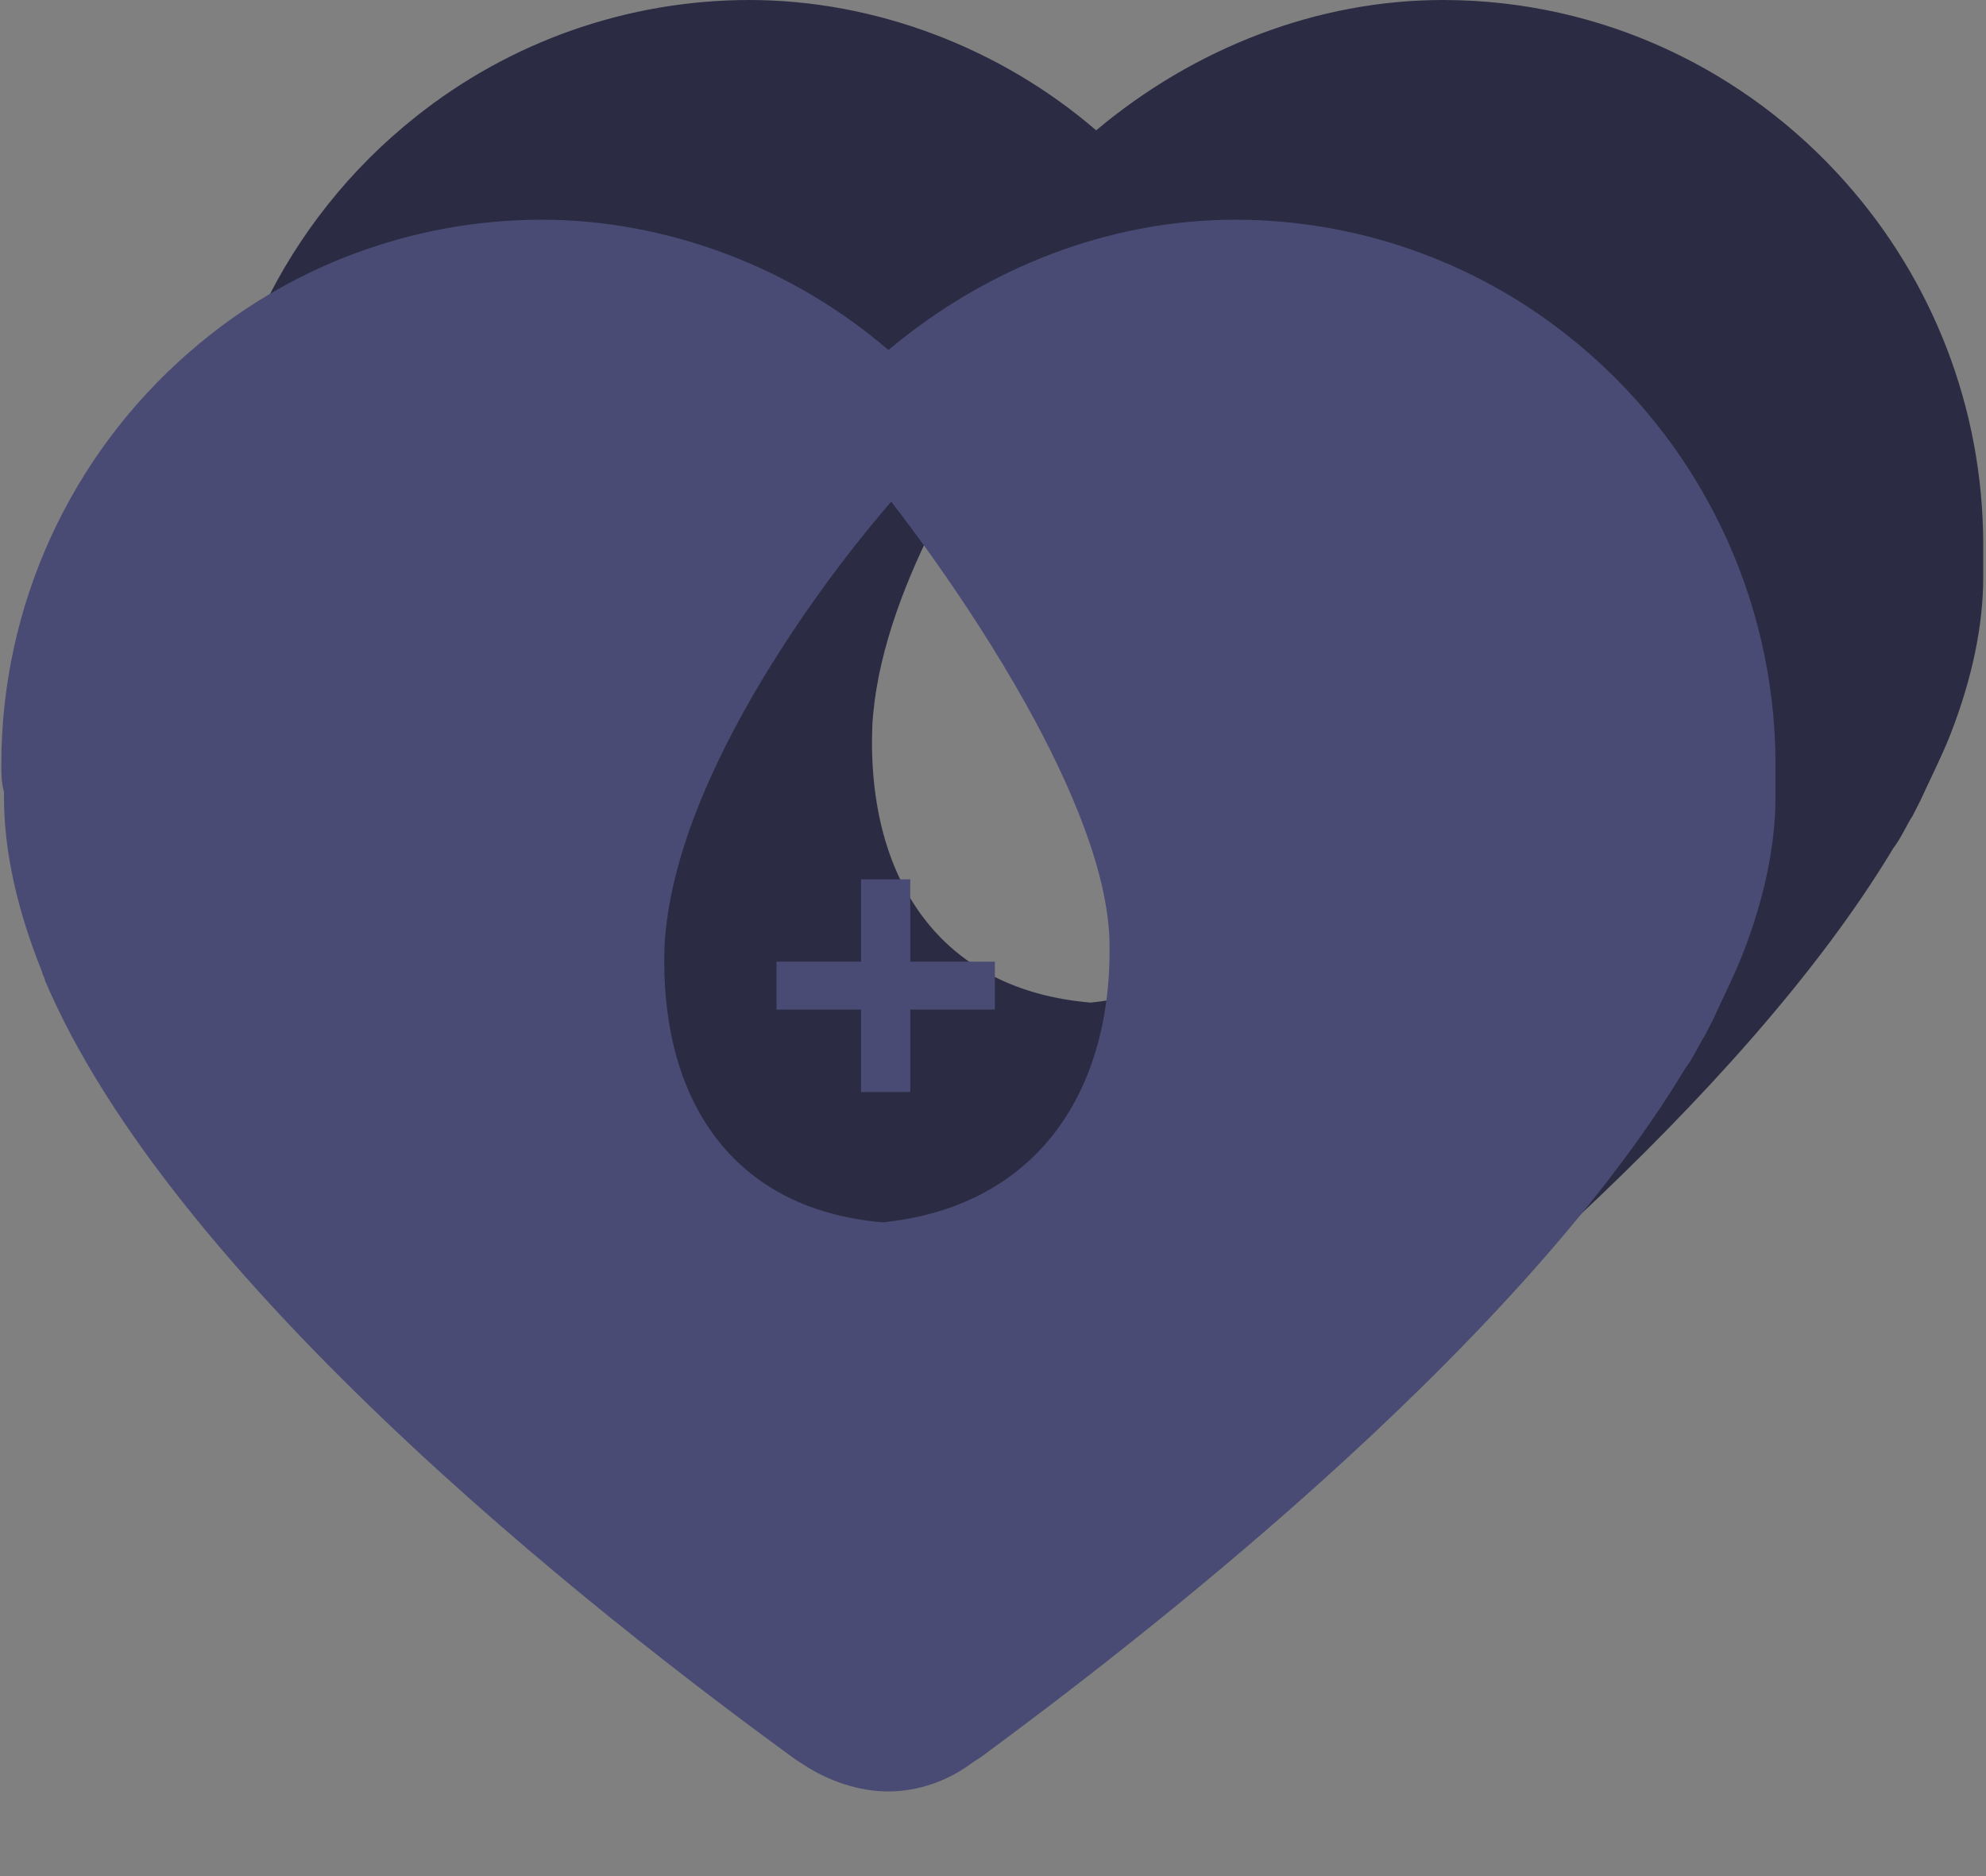<?xml version="1.0" encoding="UTF-8"?>
<svg width="18px" height="17px" viewBox="0 0 18 17" version="1.1" xmlns="http://www.w3.org/2000/svg" xmlns:xlink="http://www.w3.org/1999/xlink">
    <rect x="0" y="0" width="18" height="17" fill="#808080" stroke="none"/>
    <title>糖尿病备份</title>
    <g id="青少男问卷" stroke="none" stroke-width="1" fill="none" fill-rule="evenodd">
        <g id="糖尿病图标" transform="translate(-140, -172)" fill-rule="nonzero">
            <g id="糖尿病备份" transform="translate(140, 172)">
                <path d="M13.077,1.55286408e-07 C11.939,1.55286408e-07 10.825,0.434 9.935,1.181 C9.069,0.434 7.931,1.55286408e-07 6.793,1.55286408e-07 L6.793,1.55286408e-07 C5.691,-0 4.622,0.375 3.762,1.063 L3.762,1.063 C2.581,2.003 1.894,3.431 1.895,4.94 C1.895,5.012 1.895,5.109 1.919,5.181 L1.919,5.229 C1.919,5.735 2.043,6.265 2.266,6.82 C2.266,6.844 2.29,6.868 2.29,6.892 C2.764,8.006 3.678,9.163 4.711,10.227 C6.268,11.833 8.097,13.228 9.094,13.952 L9.168,14.001 C9.391,14.145 9.663,14.242 9.935,14.242 C10.207,14.242 10.479,14.145 10.702,13.977 L10.776,13.929 C11.553,13.358 12.944,12.298 14.294,11.034 C15.396,10.002 16.47,8.835 17.159,7.687 C17.233,7.591 17.283,7.47 17.332,7.398 L17.406,7.253 C17.505,7.036 17.604,6.844 17.679,6.651 C17.876,6.145 17.975,5.663 17.975,5.229 L17.975,4.94 C17.975,3.68 17.504,2.527 16.729,1.654 C15.831,0.64 14.525,1.55286408e-07 13.077,1.55286408e-07 L13.077,1.55286408e-07 Z M9.885,9.085 C9.213,9.028 8.725,8.76 8.402,8.357 C8.035,7.9 7.88,7.27 7.906,6.579 C7.938,5.982 8.168,5.346 8.462,4.761 C9.072,3.551 9.96,2.554 9.96,2.554 C9.96,2.554 10.774,3.579 11.358,4.719 C11.679,5.346 11.93,6.008 11.939,6.555 C11.953,7.327 11.732,8.01 11.266,8.473 C10.932,8.805 10.473,9.024 9.885,9.085 L9.885,9.085 Z" id="形状" fill="#2B2C43"></path>
                <polygon id="路径" fill="#C1FDF9" points="12.561 5.04 12.561 5.787 11.794 5.787 11.794 6.221 12.561 6.221 12.561 6.968 13.007 6.968 13.007 6.221 13.774 6.221 13.774 5.787 13.007 5.787 13.007 5.04 12.561 5.04"></polygon>
                <path d="M11.194,1.991 C10.056,1.991 8.942,2.425 8.052,3.172 C7.186,2.425 6.048,1.991 4.91,1.991 L4.91,1.991 C3.737,1.991 2.604,2.416 1.72,3.187 L1.72,3.187 C0.634,4.128 0.01,5.494 0.012,6.931 C0.012,7.003 0.012,7.1 0.036,7.172 L0.036,7.22 C0.036,7.726 0.16,8.257 0.383,8.811 C0.383,8.835 0.407,8.859 0.407,8.883 C0.976,10.221 2.178,11.619 3.46,12.846 C4.856,14.183 6.346,15.315 7.211,15.944 L7.285,15.992 C7.508,16.137 7.78,16.233 8.052,16.233 C8.324,16.233 8.596,16.137 8.819,15.968 L8.893,15.92 C9.583,15.412 10.76,14.518 11.962,13.437 C13.214,12.311 14.493,10.982 15.276,9.678 C15.35,9.582 15.4,9.462 15.449,9.389 L15.523,9.245 C15.622,9.028 15.721,8.835 15.796,8.642 C15.993,8.136 16.092,7.654 16.092,7.22 L16.092,6.931 L16.092,6.931 C16.093,5.412 15.396,3.976 14.202,3.036 L14.202,3.036 C13.345,2.359 12.286,1.991 11.194,1.991 L11.194,1.991 Z M8.002,11.076 C7.285,11.016 6.778,10.714 6.456,10.266 C6.134,9.817 5.999,9.22 6.023,8.57 C6.066,7.774 6.46,6.91 6.891,6.187 L6.891,6.187 C7.239,5.607 7.636,5.058 8.077,4.546 C8.077,4.546 8.741,5.381 9.3,6.383 C9.699,7.1 10.046,7.903 10.056,8.546 C10.069,9.277 9.872,9.928 9.456,10.388 C9.117,10.762 8.635,11.011 8.002,11.076 L8.002,11.076 Z" id="形状" fill="#494B74"></path>
                <polygon id="路径" fill="#494B74" points="7.804 7.968 7.804 8.714 7.038 8.714 7.038 9.148 7.804 9.148 7.804 9.895 8.25 9.895 8.25 9.148 9.017 9.148 9.017 8.714 8.25 8.714 8.25 7.968 7.804 7.968"></polygon>
            </g>
        </g>
    </g>
</svg>